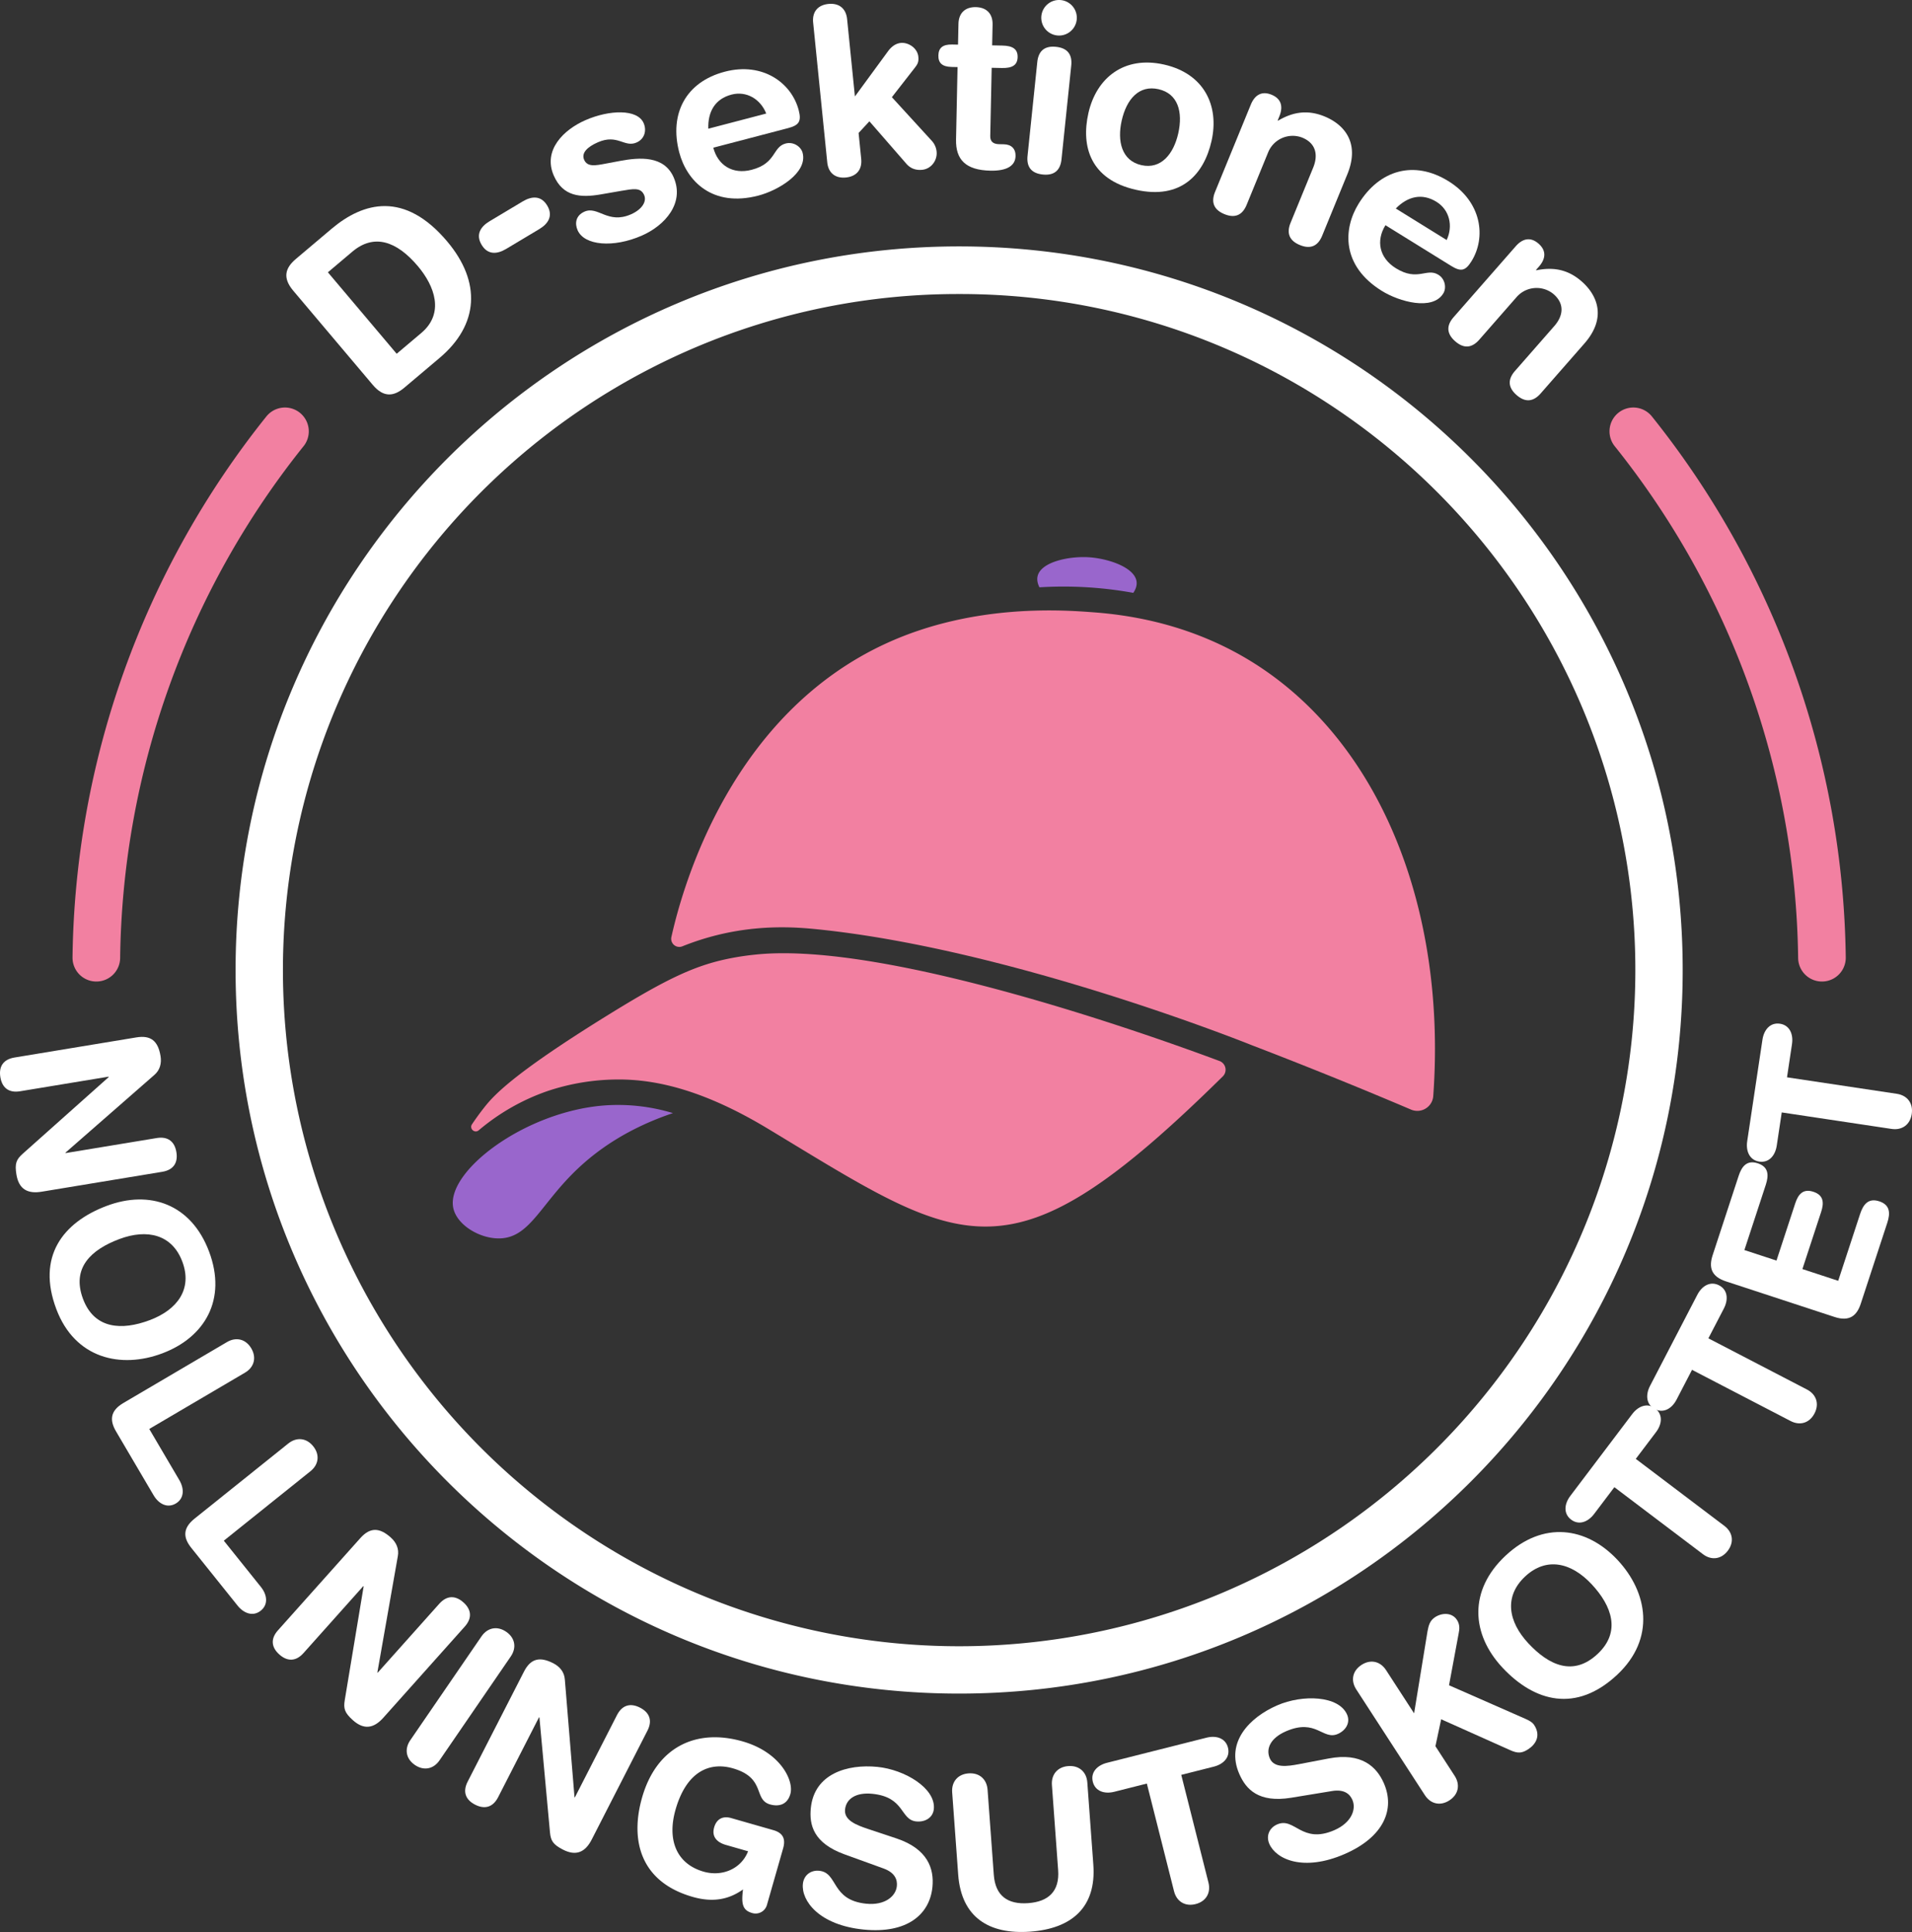 <svg xmlns="http://www.w3.org/2000/svg" viewBox="0 0 2208.142 2231.086"><rect x="0" y="0" width="2208.142" height="2231.086" fill="#333333" stroke="none"/><defs><style>.cls-1{fill:#96c;}.cls-2{fill:#f280a1;}.cls-3{fill:#fff;}.cls-4{fill:none;stroke:#f280a1;stroke-linecap:round;stroke-miterlimit:10;stroke-width:55px;}</style></defs><g id="Layer_2" data-name="Layer 2"><g id="inner"><g id="dark"><g id="brim"><path id="under" class="cls-1" d="M631.485,1470.963c-23.253,1.287-51.084-15-55.161-35.316-8.386-41.791,81.768-110.482,173.266-118.058a217.972,217.972,0,0,1,80.445,8.743c-53.586,18.054-87.969,43.432-109.93,64.205C677.641,1430.704,665.302,1469.092,631.485,1470.963Z" transform="translate(-52.888 -40.896)"/><path id="top" class="cls-2" d="M597.99,1339.227c-3.403,5.073,3.095,10.908,7.764,6.969a248.704,248.704,0,0,1,79.521-45.337,257.818,257.818,0,0,1,81.271-13.341c44.354-.226,99.668,12.438,173.525,57.031,227.653,137.453,277.333,183.396,525.009-60.609a10.78,10.78,0,0,0-3.798-17.777c-73.083-27.297-382.466-138.442-534.956-122.984-4.781.485-14.449,1.473-27.019,3.82-42.567,7.946-75.371,23.375-146.716,67.598-109.12,67.638-130.225,92.192-140.775,105.61C606.676,1326.743,602.082,1333.128,597.99,1339.227Z" transform="translate(-52.888 -40.896)"/></g><path id="cap" class="cls-2" d="M1708.133,1306.671a18.447,18.447,0,0,1-25.62,15.619c-75.81-32.219-139.055-57.151-183.968-74.381l-.003-.001S1224.553,1137.379,997.238,1114.102c-25.832-2.645-71.815-6.178-126.272,9.344A304.993,304.993,0,0,0,840.91,1133.74a9.373,9.373,0,0,1-12.646-10.734c13.966-62.827,70.408-257.699,248.38-339.231,102.189-46.815,207.063-38.176,240.165-35.688,84.677,6.364,143.668,33.804,179.742,55.812C1646.272,895.244,1723.796,1089.819,1708.133,1306.671Z" transform="translate(-52.888 -40.896)"/><path id="button" class="cls-1" d="M1361.726,725.539a451.573,451.573,0,0,0-108.4-6.399c-1.912-3.834-3.189-8.327-2.129-12.873,3.853-16.527,36.133-23.153,58.569-21.867,22.564,1.292,53.945,11.657,55.769,28.447C1366.08,717.872,1363.873,722.359,1361.726,725.539Z" transform="translate(-52.888 -40.896)"/></g></g><g id="outer"><g id="dark-2" data-name="dark"><g id="text"><path class="cls-3" d="M210.413,1238.901c16.772-2.768,25.022,4.231,27.872,21.498,1.384,8.386-.602,16.315-7.268,21.977l-102.52,89.64.082.493,105.322-17.383c13.073-2.158,20.708,4.184,22.702,16.27s-3.196,20.545-16.27,22.702l-139.362,23.001c-16.032,2.647-26.299-2.754-29.108-19.773-2.117-12.826-.096-17.467,7.189-23.99l99.394-88.617-.082-.493L76.003,1301.119c-13.072,2.158-20.707-4.184-22.702-16.27s3.197-20.545,16.27-22.702Z" transform="translate(-52.888 -40.896)"/><path class="cls-3" d="M294.354,1486.268c20.745,55.233-4.747,98.992-54.129,117.54-47.51,17.845-100.712,6.314-122.337-51.259-22.68-60.382,7.321-99.958,58.342-119.122C225.612,1414.879,273.608,1431.034,294.354,1486.268Zm-145.572,54.678c13.098,34.872,44.73,36.61,77.026,24.48s49.432-36.192,37.652-67.554-40.517-38.192-72.814-26.061S135.244,1504.903,148.782,1540.945Z" transform="translate(-52.888 -40.896)"/><path class="cls-3" d="M315.035,1590.736c10.56-6.21,21.727-3.496,28.062,7.279s3.28,21.853-7.279,28.062l-110.552,65.01,34.723,59.047c5.956,10.128,5.6,21.358-4.098,27.061s-19.686.555-25.642-9.574l-43.34-73.7c-7.35-12.499-7.209-23.604,8.522-32.853Z" transform="translate(-52.888 -40.896)"/><path class="cls-3" d="M385.796,1707.895c9.559-7.663,21-6.581,28.818,3.173s6.386,21.156-3.173,28.818l-100.07,80.219,42.846,53.448c7.35,9.169,8.61,20.334-.168,27.371s-19.401,3.377-26.751-5.792l-53.48-66.713c-9.069-11.314-10.525-22.323,3.715-33.738Z" transform="translate(-52.888 -40.896)"/><path class="cls-3" d="M468.999,1817.163c11.326-12.679,22.142-12.403,35.193-.744,6.339,5.662,9.768,13.082,8.127,21.674l-23.602,134.125.373.333,71.117-79.613c8.827-9.882,18.751-9.732,27.887-1.571s10.398,18.005,1.571,27.887l-94.1,105.342c-10.825,12.119-22.208,14.354-35.073,2.862-9.695-8.66-11.032-13.542-9.452-23.192l21.81-131.368-.373-.333-69.118,77.375c-8.827,9.882-18.751,9.733-27.887,1.572s-10.399-18.005-1.572-27.887Z" transform="translate(-52.888 -40.896)"/><path class="cls-3" d="M608.965,1930.595c6.929-10.102,18.191-12.382,28.501-5.312s12.24,18.398,5.312,28.5L560.49,2073.777c-6.928,10.103-18.191,12.382-28.5,5.312s-12.241-18.397-5.312-28.5Z" transform="translate(-52.888 -40.896)"/><path class="cls-3" d="M658.021,1971.291c7.745-15.133,18.278-17.606,33.856-9.634,7.566,3.872,12.763,10.183,13.352,18.909L716.37,2116.293l.444.229,48.632-95.029c6.036-11.795,15.674-14.164,26.579-8.584s14.62,14.784,8.584,26.579l-64.349,125.74c-7.403,14.466-17.849,19.512-33.204,11.653-11.573-5.923-14.104-10.307-15.018-20.043l-12.176-132.607-.444-.228-47.266,92.358c-6.036,11.795-15.674,14.164-26.579,8.584s-14.62-14.784-8.583-26.579Z" transform="translate(-52.888 -40.896)"/><path class="cls-3" d="M938.639,2240.671a13.614,13.614,0,0,1-17.243,9.368c-11.297-3.233-12.427-11.098-10.429-27.169-15.354,10.948-33.592,15.611-58.108,8.595-61.05-17.472-72.327-66.207-58.433-114.759,16.716-58.406,62.467-80.158,116.066-64.819,43.745,12.52,59.562,45.391,55.159,60.773-3.921,13.7-15.047,14.416-23.46,12.009-19.469-5.571-4.485-30.668-42.942-41.674-27.16-7.773-53.642,3.892-66.161,47.636-9.768,34.131.316,62.501,32.524,71.719,20.91,5.984,43.236-2.97,51.212-23.57l-25.718-7.36c-8.413-2.407-16.892-8.215-13.453-20.232,2.752-9.614,9.862-13.56,19.717-10.74l48.552,13.895c11.537,3.302,14.453,10.378,11.357,21.193Z" transform="translate(-52.888 -40.896)"/><path class="cls-3" d="M1088.073,2163.894c36.48,12.15,43.743,35.227,41.676,56.125-3.2,32.341-29.968,54.06-79.226,49.188-51.746-5.119-72.323-33.281-70.403-52.687.984-9.951,8.888-16.203,18.839-15.219,22.142,2.19,13.22,33.966,54.518,38.052,21.146,2.092,33.995-8.444,35.177-20.386.714-7.214-1.981-15.52-15.568-20.381l-44.867-16.246c-36.133-13.121-40.832-34.185-38.937-53.341,3.938-39.805,42.233-51.089,76.814-47.668,31.844,3.15,67.637,24.779,65.274,48.662-1.01,10.199-10.308,15.309-20.259,14.324-18.907-1.87-12.79-28.145-50.853-31.911-18.907-1.87-30.218,5.803-31.448,18.242s13.303,17.896,25.943,22.161Z" transform="translate(-52.888 -40.896)"/><path class="cls-3" d="M1152.544,2110.753c-.893-12.218,6.483-21.029,18.949-21.94s21.047,6.732,21.94,18.949l7.185,98.235c1.787,24.434,16.302,34.402,39.739,32.688s36.348-13.688,34.561-38.122l-7.185-98.235c-.894-12.217,6.483-21.028,18.95-21.94s21.047,6.733,21.939,18.95l6.947,94.994c3.611,49.367-25.185,73.782-72.807,77.265s-79.662-16.483-83.272-65.85Z" transform="translate(-52.888 -40.896)"/><path class="cls-3" d="M1377.36,2100.577l-37.569,9.487c-11.393,2.876-22.072-.615-24.826-11.523s4.987-19.051,16.38-21.927l114.891-29.011c11.393-2.876,22.072.615,24.826,11.523s-4.987,19.051-16.38,21.927l-37.57,9.486,31.398,124.344c2.999,11.877-2.737,21.835-14.857,24.895s-21.895-2.979-24.895-14.856Z" transform="translate(-52.888 -40.896)"/><path class="cls-3" d="M1587.355,2071.631c37.772-7.201,55.375,9.396,63.77,28.645,12.993,29.79.23,61.812-45.143,81.603-47.664,20.788-79.37,6.251-87.166-11.623-3.998-9.167-.15-18.482,9.016-22.48,20.395-8.895,28.117,23.194,66.157,6.604,19.479-8.495,25.551-23.963,20.754-34.963-2.898-6.646-9.305-12.579-23.537-10.19l-47.091,7.72c-37.942,6.184-52.325-9.909-60.021-27.554-15.991-36.665,11.928-65.206,43.78-79.099,29.332-12.793,71.131-11.386,80.726,10.613,4.098,9.396-1.524,18.394-10.69,22.392-17.416,7.596-24.901-18.323-59.963-3.032-17.416,7.596-23.542,19.814-18.545,31.273s20.346,9.127,33.461,6.68Z" transform="translate(-52.888 -40.896)"/><path class="cls-3" d="M1619.237,1991.907c-6.668-10.276-4.447-21.552,6.039-28.355s21.686-4.238,28.355,6.038l32.387,49.913,15.461-94.668c1.263-6.779,2.651-12.448,8.732-16.395,8.18-5.308,19.624-5.581,25.339,3.227,3.402,5.243,2.989,10.577,1.958,15.419l-11.146,59.98,82.966,36.465c6.275,2.782,12.488,5.009,15.346,9.413,8.301,12.793,1.313,22.691-6.866,27.998-6.92,4.491-11.784,5.263-21.16.916l-79.371-35.519-6.628,31.122,22.181,34.184c6.668,10.275,4.447,21.551-6.038,28.355s-21.688,4.238-28.355-6.038Z" transform="translate(-52.888 -40.896)"/><path class="cls-3" d="M1791.746,1837.307c43.123-40.267,93.3-33.419,129.301,5.136,34.637,37.093,44.3,90.665-.65,132.639-47.143,44.02-95.177,31.409-132.372-8.425C1752.023,1928.102,1748.623,1877.574,1791.746,1837.307Zm106.128,113.654c27.226-25.423,16.752-55.32-6.794-80.536s-52.327-31.862-76.811-8.998-19.824,52.031,3.723,77.247S1869.734,1977.237,1897.874,1950.961Z" transform="translate(-52.888 -40.896)"/><path class="cls-3" d="M1917.3,1758.328l-23.377,30.905c-7.088,9.371-17.605,13.328-26.577,6.541s-8.026-17.983-.938-27.355l71.487-94.509c7.089-9.371,17.605-13.328,26.577-6.542s8.026,17.983.938,27.355l-23.377,30.905,102.285,77.369c9.771,7.391,11.524,18.748,3.982,28.717s-18.946,11.373-28.717,3.983Z" transform="translate(-52.888 -40.896)"/><path class="cls-3" d="M2006.984,1622.805l-17.857,34.391c-5.415,10.429-15.117,16.095-25.102,10.911s-10.932-16.381-5.517-26.808l54.606-105.17c5.414-10.429,15.117-16.096,25.102-10.911s10.932,16.381,5.518,26.809l-17.857,34.392,113.823,59.1c10.872,5.644,14.508,16.547,8.747,27.641s-16.768,14.392-27.641,8.747Z" transform="translate(-52.888 -40.896)"/><path class="cls-3" d="M2046.145,1520.637c-17.342-5.686-19.847-16.504-15.329-30.283l29.983-91.462c3.738-11.403,9.79-18.628,22.144-14.578s12.954,13.455,9.216,24.858L2067.47,1484.48l37.06,12.149,21.651-66.043c3.349-10.215,8.848-17.357,20.963-13.386s12.318,12.983,8.97,23.199l-21.65,66.043,41.336,13.551,25.312-77.208c3.738-11.403,9.79-18.628,22.142-14.578s12.954,13.455,9.216,24.858l-30.608,93.362c-4.518,13.779-12.94,21.015-30.283,15.33Z" transform="translate(-52.888 -40.896)"/><path class="cls-3" d="M2110.591,1325.544l-5.754,38.319c-1.745,11.619-9.089,20.123-20.215,18.452s-15.648-11.956-13.902-23.575l17.597-117.184c1.745-11.62,9.09-20.123,20.215-18.453s15.648,11.956,13.902,23.576l-5.754,38.319,126.825,19.045c12.113,1.819,19.084,10.955,17.227,23.317s-11.202,19.047-23.316,17.229Z" transform="translate(-52.888 -40.896)"/><path class="cls-3" d="M391.467,376.503c-12.716-15.06-8.883-26.424,3.082-36.527l41.26-34.839c36.928-31.181,84.348-43.657,133.471,14.519,39.716,47.036,36.51,96.39-8.67,134.539l-40.641,34.316c-11.965,10.103-23.811,11.978-36.527-3.082Zm119.537,72.931,28.469-24.039c27.025-22.819,15.309-54.273-4.026-77.171-24.735-29.294-50.856-37.63-75.612-16.727l-28.263,23.865Z" transform="translate(-52.888 -40.896)"/><path class="cls-3" d="M656.52,273.521c10.426-6.238,21.262-7.058,28.332,4.758s1.225,20.977-9.202,27.215l-38.228,22.874c-10.426,6.238-21.262,7.058-28.332-4.758s-1.225-20.977,9.202-27.215Z" transform="translate(-52.888 -40.896)"/><path class="cls-3" d="M729.051,179.648c27.474-11.975,59.942-13.166,67.17,3.417,3.668,8.415,1.212,18.322-8.193,22.421-14.108,6.149-21.832-10.219-44.602-.293-12.623,5.502-19.281,12.527-15.937,20.2,3.668,8.415,12.698,6.835,24.915,4.456l16.609-3.115c22.593-4.252,50.872-6.269,61.876,18.977,12.838,29.454-9.692,55.474-36.919,67.34-32.672,14.24-66.263,11.504-74.03-6.317-3.452-7.92-2.126-17.04,8.022-21.463,15.593-6.796,26.787,14.832,53.519,3.181,12.871-5.609,18.558-14.862,15.321-22.288-3.991-9.158-12.56-7.191-26.832-4.799l-23.552,4.08c-23.304,3.972-43.416,2.429-53.988-21.827C679.592,214.165,704.052,190.544,729.051,179.648Z" transform="translate(-52.888 -40.896)"/><path class="cls-3" d="M876.67,211.465c5.266,20.112,22.155,31.32,44.357,25.507,28.733-7.522,23.808-26.329,39.219-30.364,9.143-2.393,17.724,3.733,19.57,10.785,6.019,22.986-28.007,43.338-50.992,49.356-53.285,13.952-82.835-16.828-91.52-50-11.627-44.404,7.481-81.225,52.668-93.056,43.882-11.49,77.096,13.028,85.302,44.372,3.42,13.06.391,17.481-12.408,20.832Zm61.122-39.448c-6.672-16.954-23.083-26.333-40.061-21.888-19.067,4.993-27.483,19.756-26.807,39.395Z" transform="translate(-52.888 -40.896)"/><path class="cls-3" d="M991.994,67.053c-1.301-12.895,5.812-20.396,17.632-21.588s20.288,4.737,21.589,17.632l8.997,89.186,38.64-52.744c3.597-4.705,8.375-8.443,14.285-9.04,8.864-.894,19.321,5.92,20.324,15.86.704,6.984-1.497,9.377-4.609,13.491l-25.95,33.282,46.36,50.682a21.511,21.511,0,0,1,5.303,12.219c1.003,9.94-6.135,19.886-16.611,20.943-9.67.976-15.262-3.345-18.65-7.345l-42.355-48.643-12.482,13.47,3.009,29.818c1.301,12.894-5.812,20.396-17.632,21.588s-20.288-4.738-21.589-17.632Z" transform="translate(-52.888 -40.896)"/><path class="cls-3" d="M1158.75,118.363l-6.748-.141c-11.068-.232-15.566-4.646-15.386-13.285s4.859-12.861,15.928-12.63l6.748.141.503-24.025c.27-12.957,8.24-19.542,20.117-19.294s19.565,7.161,19.294,20.118l-.502,24.025,11.877.248c11.607.243,17.743,3.882,17.546,13.33s-6.48,12.828-18.088,12.585l-11.877-.248-1.648,78.823c-.125,5.939,3.047,9.246,10.065,9.393l5.669.119c8.638.181,13.665,5.147,13.49,13.515-.237,11.338-10.085,17.343-28.98,16.948-28.614-.598-40.243-12.724-39.758-35.94Z" transform="translate(-52.888 -40.896)"/><path class="cls-3" d="M1250.839,112.554c1.088-10.474,6.334-19.158,21.642-17.567s18.655,11.168,17.567,21.642l-11.247,108.228c-1.089,10.474-6.335,19.158-21.643,17.567s-18.655-11.168-17.566-21.642ZM1278.09,41.008a20.52,20.52,0,1,1-22.531,18.289A20.511,20.511,0,0,1,1278.09,41.008Z" transform="translate(-52.888 -40.896)"/><path class="cls-3" d="M1397.235,115.45c46.354,10.452,63.986,47.641,54.841,88.202-8.671,38.454-35.031,68.213-87.444,56.395s-63.452-50.011-54.782-88.465C1318.995,131.022,1350.88,104.998,1397.235,115.45Zm-26.19,116.152c22.915,5.167,37.292-13.18,42.577-36.621,5.642-25.021-.413-46.038-22.801-51.086s-36.876,11.336-42.518,36.357C1343.019,203.694,1348.131,226.435,1371.045,231.602Z" transform="translate(-52.888 -40.896)"/><path class="cls-3" d="M1497.409,161.768c4.504-10.993,12.469-16.192,23.962-11.483s13.521,14.001,9.018,24.994l-1.944,4.747.5.205c15.77-9.295,32.902-13.365,53.64-4.869,21.986,9.007,41.468,29.827,26.319,66.804l-29.069,70.957c-3.991,9.744-11.469,16.602-25.711,10.767s-14.759-15.967-10.767-25.711l26.101-63.711c6.039-14.741,3.093-28.203-12.647-34.651a30.612,30.612,0,0,0-39.504,17.371L1492.638,277.4c-3.992,9.744-11.47,16.601-25.711,10.767S1452.168,272.2,1456.16,262.456Z" transform="translate(-52.888 -40.896)"/><path class="cls-3" d="M1652.925,300.966c-10.947,17.674-7.433,37.638,12.078,49.723,25.249,15.64,35.486-.887,49.028,7.502,8.034,4.976,9.508,15.417,5.668,21.614-12.512,20.2-50.706,9.563-70.905-2.949-46.825-29.005-44.879-71.629-26.822-100.781,24.171-39.022,64.022-50.544,103.732-25.947,38.562,23.887,43.679,64.851,26.616,92.395-7.108,11.477-12.4,12.328-23.647,5.361Zm70.705,17.117c7.69-16.516,3.181-34.873-11.74-44.115-16.756-10.379-33.254-6.306-47.021,7.716Z" transform="translate(-52.888 -40.896)"/><path class="cls-3" d="M1803.339,325.344c7.828-8.937,17.05-11.268,26.392-3.083s8.244,17.632.416,26.568l-3.381,3.859.406.356c17.934-3.672,35.46-1.96,52.316,12.807,17.872,15.657,29.541,41.673,3.209,71.731L1832.17,495.26c-6.939,7.921-16.237,11.98-27.814,1.838s-8.777-19.893-1.838-27.814l45.368-51.789c10.497-11.982,12.08-25.672-.715-36.881a30.613,30.613,0,0,0-43.004,3.607l-42.878,48.946c-6.938,7.921-16.237,11.98-27.814,1.838s-8.776-19.893-1.838-27.814Z" transform="translate(-52.888 -40.896)"/></g><g id="circle"><path class="cls-3" d="M1160.582,380.45a776.713,776.713,0,0,1,436.412,133.285,783.052,783.052,0,0,1,282.883,343.498,779.519,779.519,0,0,1-71.962,740.247,783.061,783.061,0,0,1-343.498,282.883A779.517,779.517,0,0,1,724.17,1808.401a783.056,783.056,0,0,1-282.883-343.499,779.519,779.519,0,0,1,71.962-740.247A783.059,783.059,0,0,1,856.748,441.772,775.681,775.681,0,0,1,1160.582,380.45m0-55c-461.499,0-835.618,374.118-835.618,835.617s374.119,835.618,835.618,835.618S1996.2,1622.566,1996.2,1161.067,1622.081,325.45,1160.582,325.45Z" transform="translate(-52.888 -40.896)"/></g><g id="arcs"><path id="arc_base" data-name="arc base" class="cls-4" d="M164.139,1146.875A992.173,992.173,0,0,1,381.986,539.008" transform="translate(-52.888 -40.896)"/><path id="arc_base-2" data-name="arc base" class="cls-4" d="M1939.179,539.009a992.173,992.173,0,0,1,217.847,607.867" transform="translate(-52.888 -40.896)"/></g></g></g></g></svg>